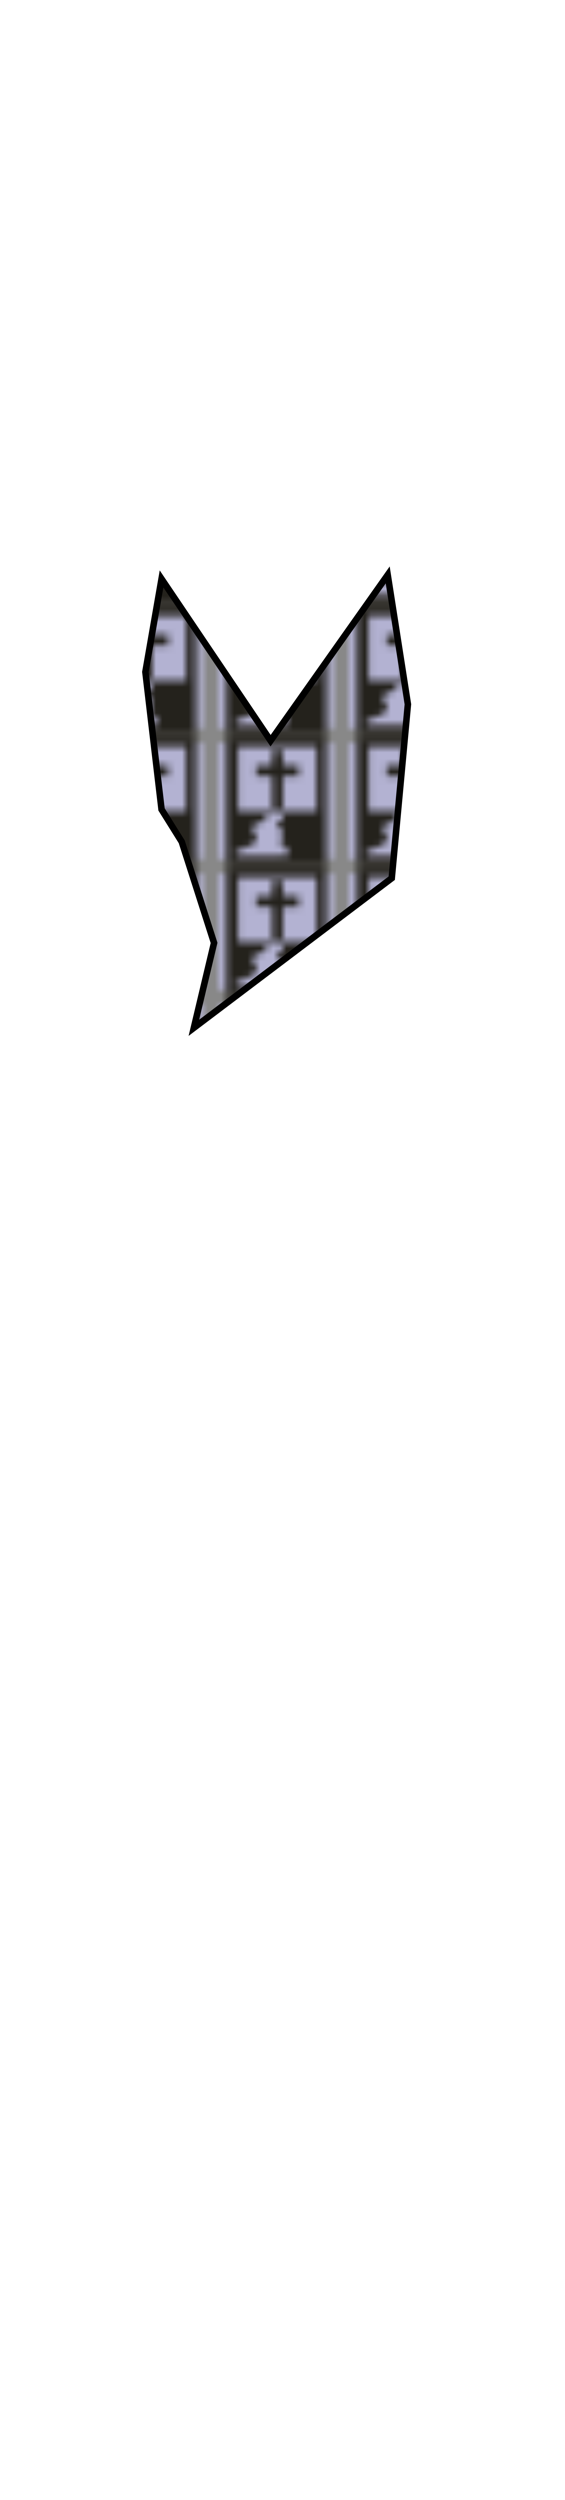 <svg class="shirtOverlay" width="86" height="380" viewBox="202.715 584.407 86.593 380.048" preserveAspectRatio="xMidYMax" xmlns="http://www.w3.org/2000/svg" xmlns:xlink="http://www.w3.org/1999/xlink">
  <defs id="svgEditorDefs">
    <path id="svgEditorClosePathDefs" fill="black" style="stroke-width: 0px; stroke: none;" class="clothes"/>
    <pattern id="pattern-0" x="0" y="0" width="20" height="20" patternUnits="userSpaceOnUse" viewBox="0 0 100 100">
      <rect style="stroke-width: 7; stroke: rgb(136, 136, 136); fill: rgb(179, 178, 210);" x="1.716" y="1.978" width="95.428" height="95.719"/>
      <g transform="matrix(0.146, 0, 0, 0.107, 11.51, 10.434)">
        <g id="layer1" transform="translate(0 -308.27)">
          <path id="rect3983" style="fill: rgb(36, 34, 28);" d="M 0.078 217.514 L 0.078 1137.075 L 524.418 1137.075 L 524.418 217.514 L 0.078 217.514 Z M 60.696 284.101 L 473.806 284.101 L 473.806 750.141 L 295.866 750.141 L 295.866 752.769 C 295.721 756.949 297.477 766.732 299.029 772.611 C 307.573 802.112 282.329 813.097 270.528 829.003 C 256.577 850.837 278.712 874.388 289.245 883.179 C 299.201 890.413 303.659 919.467 293.103 933.171 C 274.094 950.5 281.698 983.208 299.377 996.079 C 318.831 1003.777 329.95 1046.015 326.853 1068.678 C 128.383 1067.8 282.682 1065.949 59.373 1070.485 C 44.89 1069.564 52.76 1048.298 53.291 1027.715 C 69.157 1027.365 92.577 1012.673 107.305 1004.993 C 121.351 994.251 136.867 987.694 149.657 973.333 C 169.966 955.838 156.264 921.631 145.051 904.049 C 131.453 886.296 134.543 852.641 151.985 842.193 C 168.713 829.381 192.524 829.281 202.575 802.396 C 207.593 782.962 219.688 769.271 235.039 758.462 C 240.204 756.298 239.974 755.336 240.253 753.295 L 240.253 750.141 L 60.693 750.141 L 60.693 284.101 Z M 240.256 750.141 L 295.869 750.141 L 295.869 497.282 L 379.288 497.282 L 379.288 424.134 L 295.869 424.134 L 295.869 314.412 L 240.256 314.412 L 240.256 424.134 L 156.837 424.134 L 156.837 497.282 L 240.256 497.282 L 240.256 750.141 Z"/>
        </g>
      </g>
    </pattern>
    <pattern id="pattern-0-0" patternTransform="matrix(1, 0, 0, 1, 235.115, 694.488)" xlink:href="#pattern-0"/>
  </defs>
  <rect id="svgEditorBackground" x="202.715" y="584.431" width="86.593" height="115.809" style="fill: none; stroke: none;" class="clothes"/>
  <rect id="rect-1" x="-403.988" y="499.579" width="1300" height="550" style="fill: none; stroke: none;" class="clothes"/>
  <polygon style="stroke: rgb(0, 0, 0); fill: url(#pattern-0-0);" points="232.426 739.15 235.52 726.151 230.569 710.677 227.474 705.725 224.998 684.68 227.474 670.444 244.186 695.203 262.136 669.825 265.231 689.632 262.755 716.248"/>
</svg>